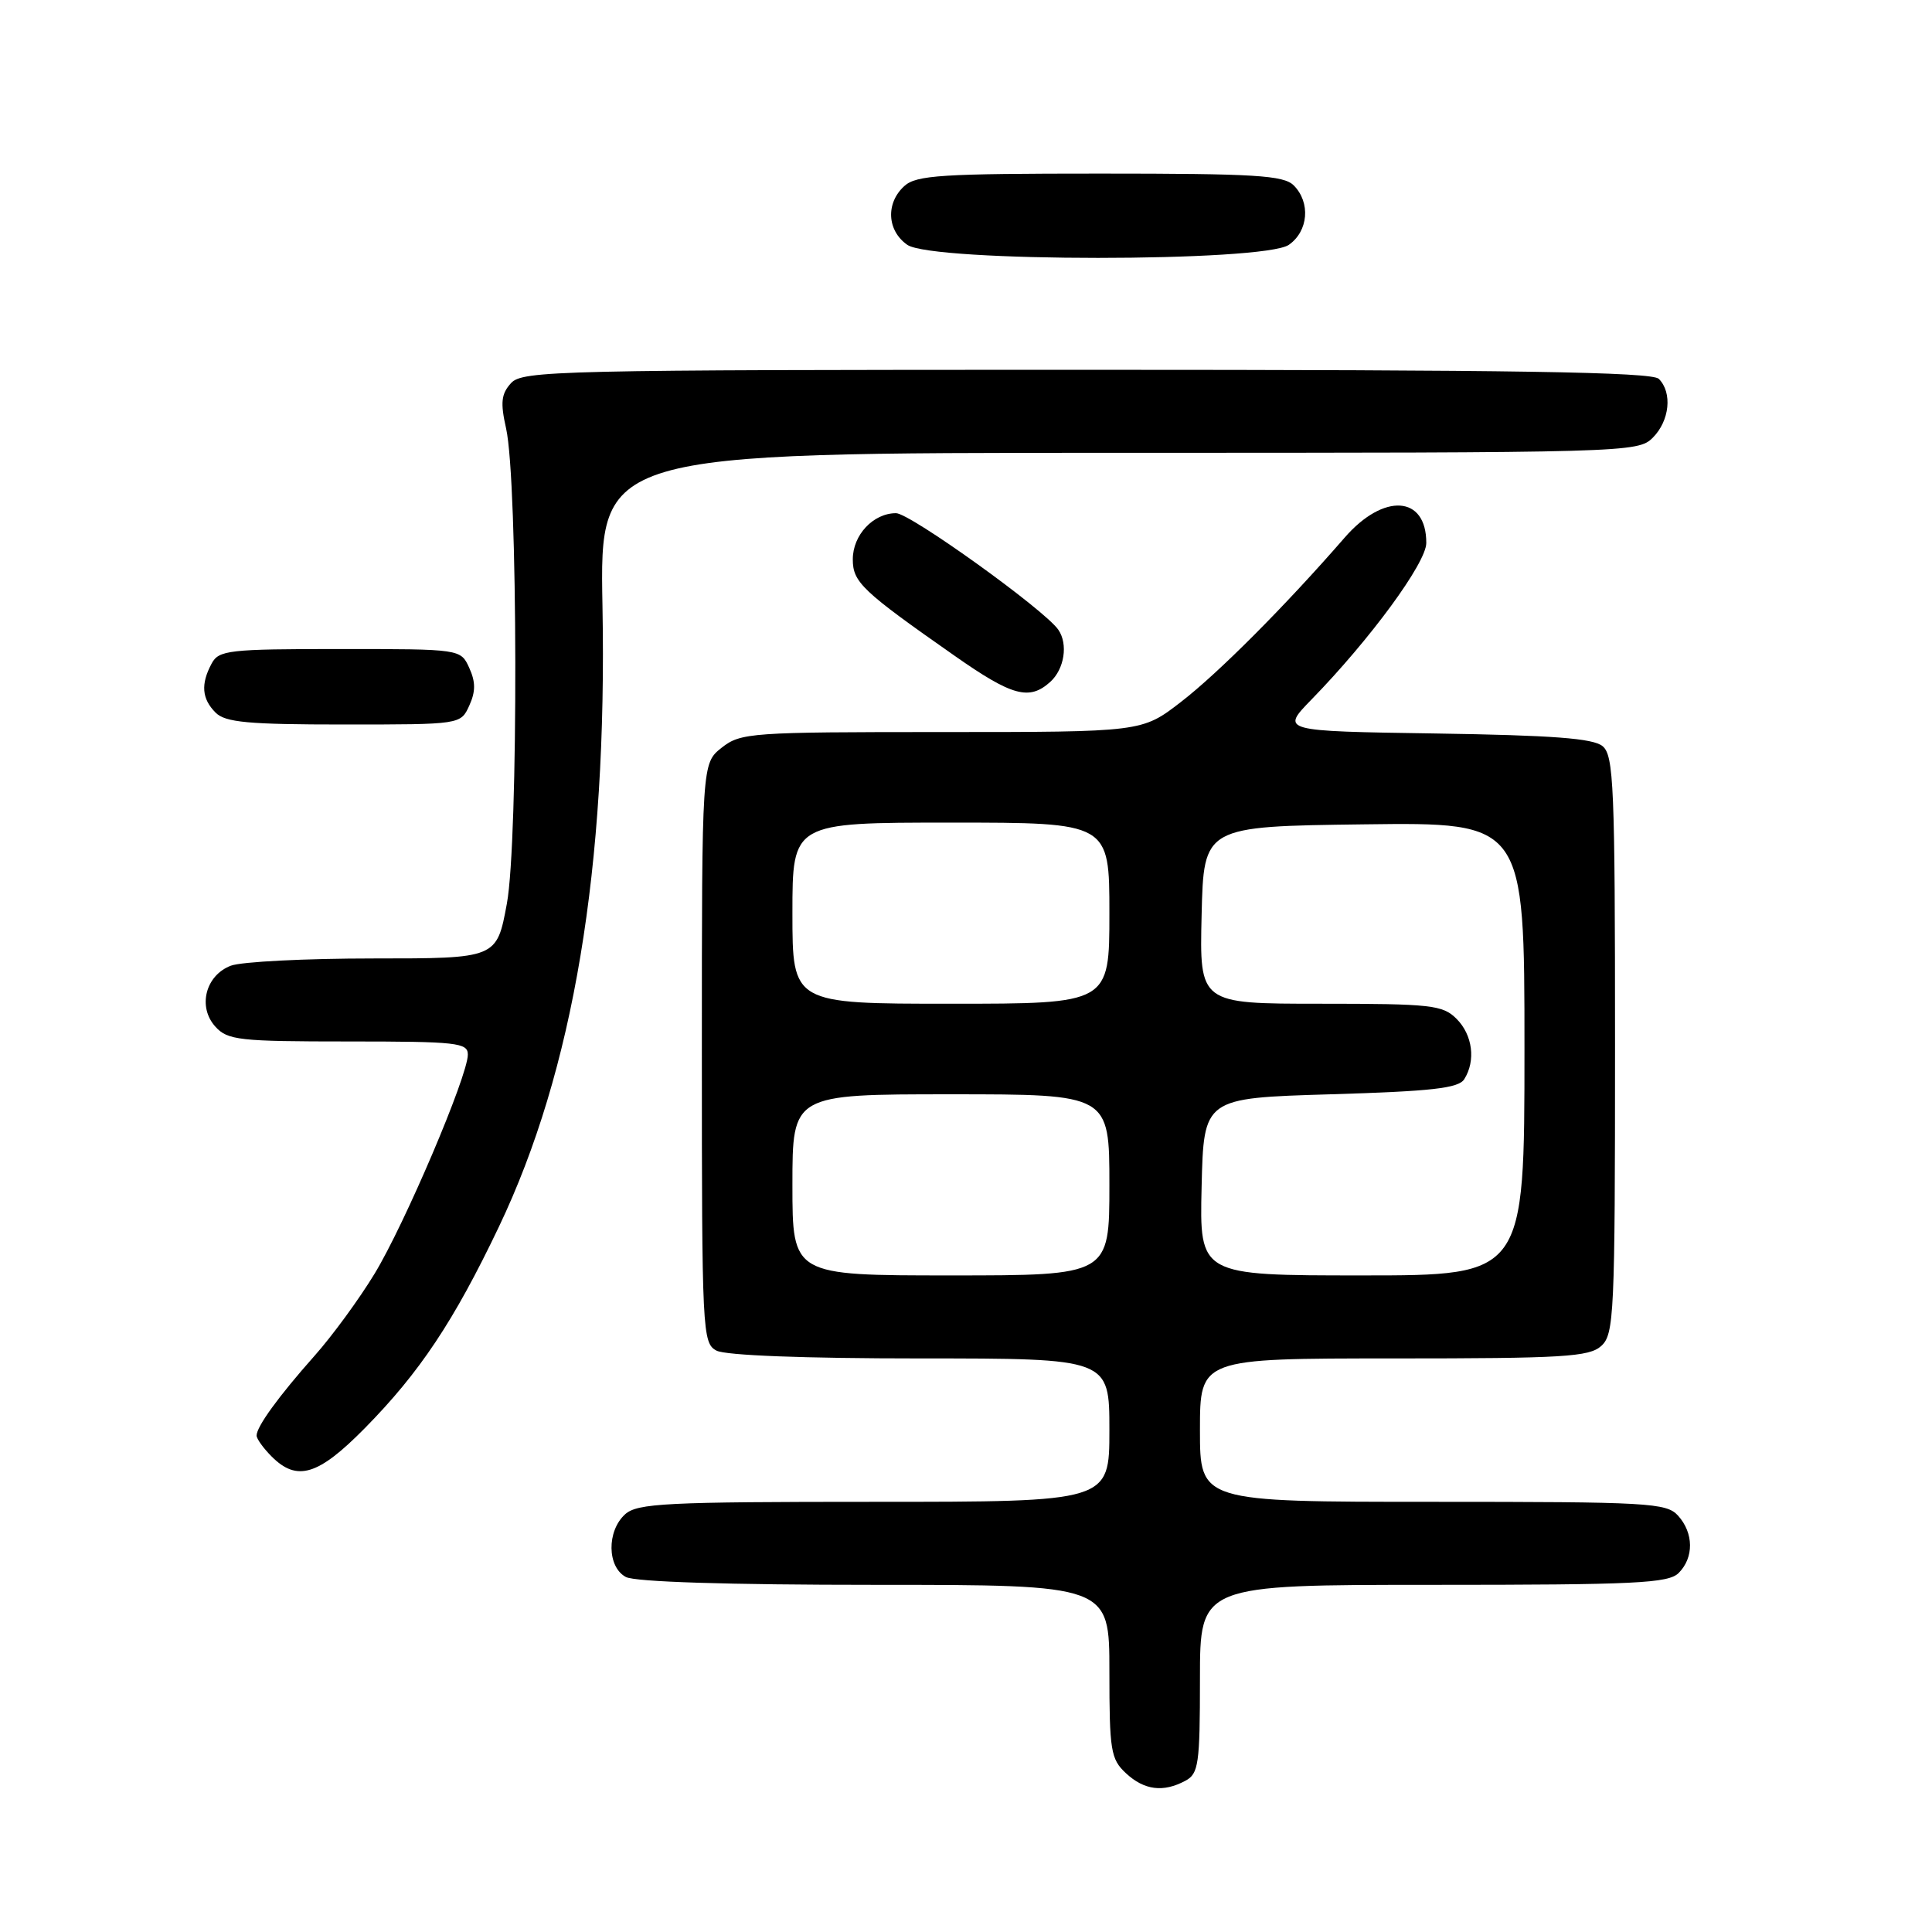 <?xml version="1.0" encoding="UTF-8" standalone="no"?>
<!DOCTYPE svg PUBLIC "-//W3C//DTD SVG 1.1//EN" "http://www.w3.org/Graphics/SVG/1.1/DTD/svg11.dtd" >
<svg xmlns="http://www.w3.org/2000/svg" xmlns:xlink="http://www.w3.org/1999/xlink" version="1.1" viewBox="0 0 256 256">
 <g >
 <path fill="currentColor"
d=" M 157.07 235.96 C 158.82 235.03 159.00 233.76 159.00 222.46 C 159.00 210.00 159.00 210.00 189.93 210.00 C 216.71 210.00 221.07 209.79 222.43 208.43 C 224.47 206.39 224.43 203.13 222.35 200.83 C 220.81 199.13 218.46 199.00 189.85 199.00 C 159.00 199.00 159.00 199.00 159.00 189.50 C 159.00 180.00 159.00 180.00 184.67 180.00 C 207.16 180.00 210.57 179.79 212.17 178.35 C 213.88 176.80 214.00 174.23 214.00 138.47 C 214.00 104.16 213.83 100.10 212.35 98.87 C 211.10 97.83 205.74 97.43 190.20 97.19 C 169.70 96.88 169.70 96.88 173.78 92.69 C 181.56 84.71 188.99 74.58 188.99 71.95 C 189.01 65.65 183.35 65.28 178.18 71.23 C 170.35 80.24 161.42 89.21 156.47 93.02 C 151.32 97.00 151.32 97.00 124.79 97.00 C 99.47 97.00 98.15 97.09 95.63 99.07 C 93.00 101.15 93.00 101.15 93.00 139.54 C 93.00 176.47 93.07 177.97 94.93 178.96 C 96.12 179.60 106.57 180.00 121.93 180.00 C 147.00 180.00 147.00 180.00 147.00 189.50 C 147.00 199.00 147.00 199.00 115.83 199.00 C 88.23 199.00 84.45 199.19 82.83 200.65 C 80.38 202.87 80.44 207.63 82.93 208.96 C 84.15 209.61 96.43 210.00 115.93 210.00 C 147.00 210.00 147.00 210.00 147.00 221.46 C 147.00 231.96 147.18 233.09 149.19 234.96 C 151.61 237.21 154.13 237.54 157.07 235.96 Z  M 48.33 189.25 C 55.61 181.86 60.13 175.08 66.10 162.57 C 75.98 141.87 80.48 114.93 79.83 80.25 C 79.46 60.00 79.46 60.00 148.23 60.00 C 215.67 60.00 217.04 59.96 219.00 58.00 C 221.24 55.76 221.62 52.02 219.80 50.20 C 218.89 49.29 200.68 49.00 143.95 49.00 C 73.83 49.00 69.21 49.11 67.71 50.77 C 66.41 52.20 66.29 53.35 67.06 56.77 C 68.63 63.78 68.71 111.36 67.16 119.75 C 65.82 127.00 65.82 127.00 49.47 127.00 C 40.49 127.00 31.99 127.43 30.59 127.96 C 27.23 129.24 26.16 133.42 28.54 136.04 C 30.16 137.83 31.69 138.00 46.15 138.00 C 60.58 138.00 62.00 138.16 61.99 139.75 C 61.98 142.59 53.62 162.22 49.63 168.78 C 47.61 172.11 44.03 177.01 41.67 179.66 C 36.92 185.01 34.00 189.03 34.00 190.22 C 34.00 190.65 34.90 191.90 36.00 193.00 C 39.36 196.36 42.16 195.51 48.33 189.25 Z  M 62.18 93.50 C 63.03 91.63 63.03 90.37 62.18 88.50 C 61.04 86.00 61.04 86.00 45.06 86.00 C 30.27 86.00 28.99 86.15 28.04 87.93 C 26.58 90.65 26.74 92.60 28.57 94.43 C 29.86 95.72 32.88 96.00 45.59 96.00 C 61.04 96.00 61.04 96.00 62.18 93.50 Z  M 139.17 90.35 C 141.04 88.65 141.55 85.34 140.23 83.44 C 138.41 80.80 120.59 68.00 118.73 68.00 C 115.71 68.00 113.00 70.89 113.00 74.11 C 113.00 77.15 114.21 78.30 126.50 86.90 C 134.13 92.25 136.39 92.86 139.17 90.35 Z  M 170.78 32.44 C 173.37 30.63 173.68 26.83 171.43 24.57 C 170.09 23.23 166.33 23.00 145.76 23.00 C 124.74 23.00 121.42 23.21 119.83 24.65 C 117.34 26.91 117.53 30.56 120.22 32.44 C 123.52 34.75 167.48 34.75 170.78 32.44 Z  M 105.00 157.00 C 105.00 145.00 105.00 145.00 126.00 145.00 C 147.00 145.00 147.00 145.00 147.00 157.00 C 147.00 169.00 147.00 169.00 126.00 169.00 C 105.00 169.00 105.00 169.00 105.00 157.00 Z  M 159.22 157.25 C 159.50 145.50 159.50 145.50 176.29 145.00 C 189.73 144.60 193.27 144.20 194.02 143.00 C 195.57 140.55 195.13 137.13 193.00 135.00 C 191.17 133.17 189.67 133.00 174.97 133.00 C 158.94 133.00 158.94 133.00 159.22 121.25 C 159.50 109.50 159.50 109.50 180.75 109.23 C 202.00 108.96 202.00 108.96 202.00 138.98 C 202.00 169.00 202.00 169.00 180.47 169.00 C 158.94 169.00 158.94 169.00 159.22 157.25 Z  M 105.00 121.00 C 105.00 109.00 105.00 109.00 126.00 109.00 C 147.00 109.00 147.00 109.00 147.00 121.00 C 147.00 133.00 147.00 133.00 126.00 133.00 C 105.00 133.00 105.00 133.00 105.00 121.00 Z "/>
</g>
</svg>